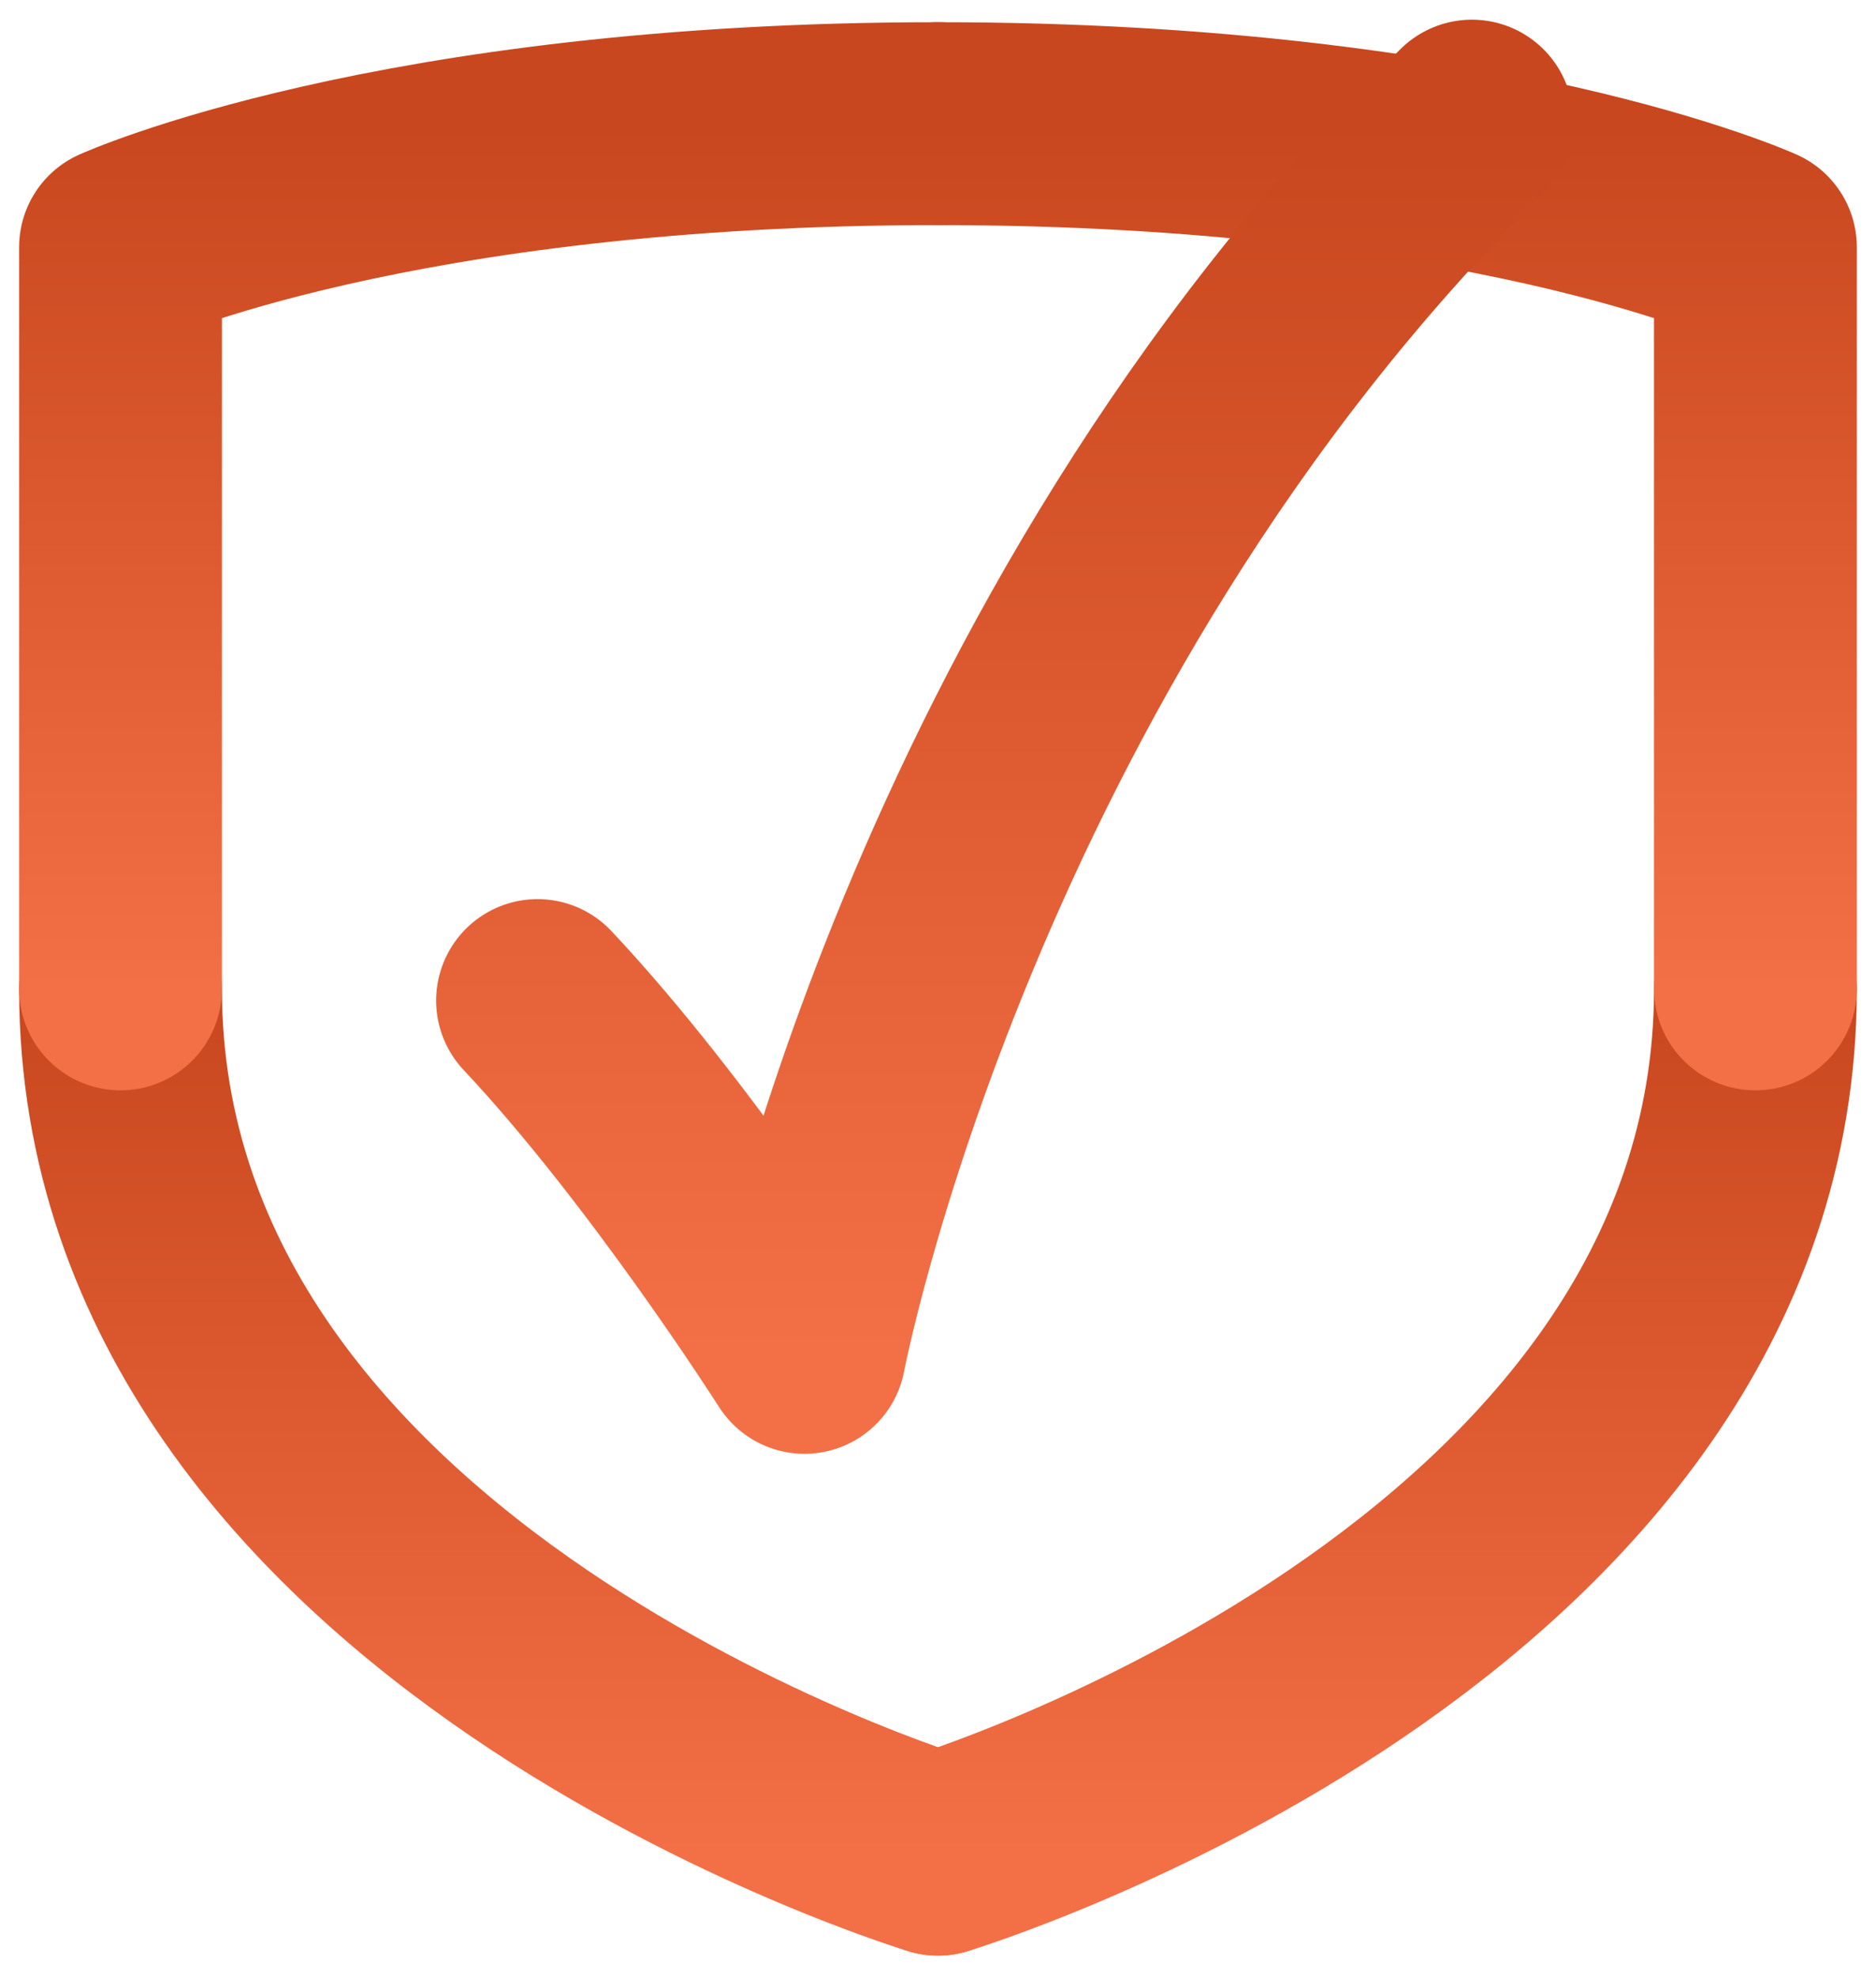 <svg width="37" height="39" viewBox="0 0 37 39" fill="none" xmlns="http://www.w3.org/2000/svg">
<path d="M18.5 36.557C18.5 36.557 34.622 31.683 34.622 19.497" stroke="url(#paint0_linear_222_143)" stroke-width="4" stroke-linecap="round" stroke-linejoin="round"/>
<path d="M34.622 19.497V4.875C34.622 4.875 29.248 2.438 18.5 2.438" stroke="url(#paint1_linear_222_143)" stroke-width="4" stroke-linecap="round" stroke-linejoin="round"/>
<path d="M18.499 36.557C18.499 36.557 2.377 31.683 2.377 19.497" stroke="url(#paint2_linear_222_143)" stroke-width="4" stroke-linecap="round" stroke-linejoin="round"/>
<path d="M2.377 19.497V4.875C2.377 4.875 7.751 2.438 18.499 2.438" stroke="url(#paint3_linear_222_143)" stroke-width="4" stroke-linecap="round" stroke-linejoin="round"/>
<path d="M29.03 2.388C18.5 12.791 15.867 26.663 15.867 26.663C15.867 26.663 13.234 22.524 10.602 19.727" stroke="url(#paint4_linear_222_143)" stroke-width="4" stroke-linecap="round" stroke-linejoin="round"/>
<defs>
<linearGradient id="paint0_linear_222_143" x1="26.561" y1="19.497" x2="26.561" y2="36.557" gradientUnits="userSpaceOnUse">
<stop stop-color="#C9471E"/>
<stop offset="1" stop-color="#F36F45"/>
</linearGradient>
<linearGradient id="paint1_linear_222_143" x1="26.561" y1="2.438" x2="26.561" y2="19.497" gradientUnits="userSpaceOnUse">
<stop stop-color="#C9471E"/>
<stop offset="1" stop-color="#F36F45"/>
</linearGradient>
<linearGradient id="paint2_linear_222_143" x1="10.438" y1="19.497" x2="10.438" y2="36.557" gradientUnits="userSpaceOnUse">
<stop stop-color="#C9471E"/>
<stop offset="1" stop-color="#F36F45"/>
</linearGradient>
<linearGradient id="paint3_linear_222_143" x1="10.438" y1="2.438" x2="10.438" y2="19.497" gradientUnits="userSpaceOnUse">
<stop stop-color="#C9471E"/>
<stop offset="1" stop-color="#F36F45"/>
</linearGradient>
<linearGradient id="paint4_linear_222_143" x1="19.816" y1="2.388" x2="19.816" y2="26.663" gradientUnits="userSpaceOnUse">
<stop stop-color="#C9471E"/>
<stop offset="1" stop-color="#F36F45"/>
</linearGradient>
</defs>
</svg>
